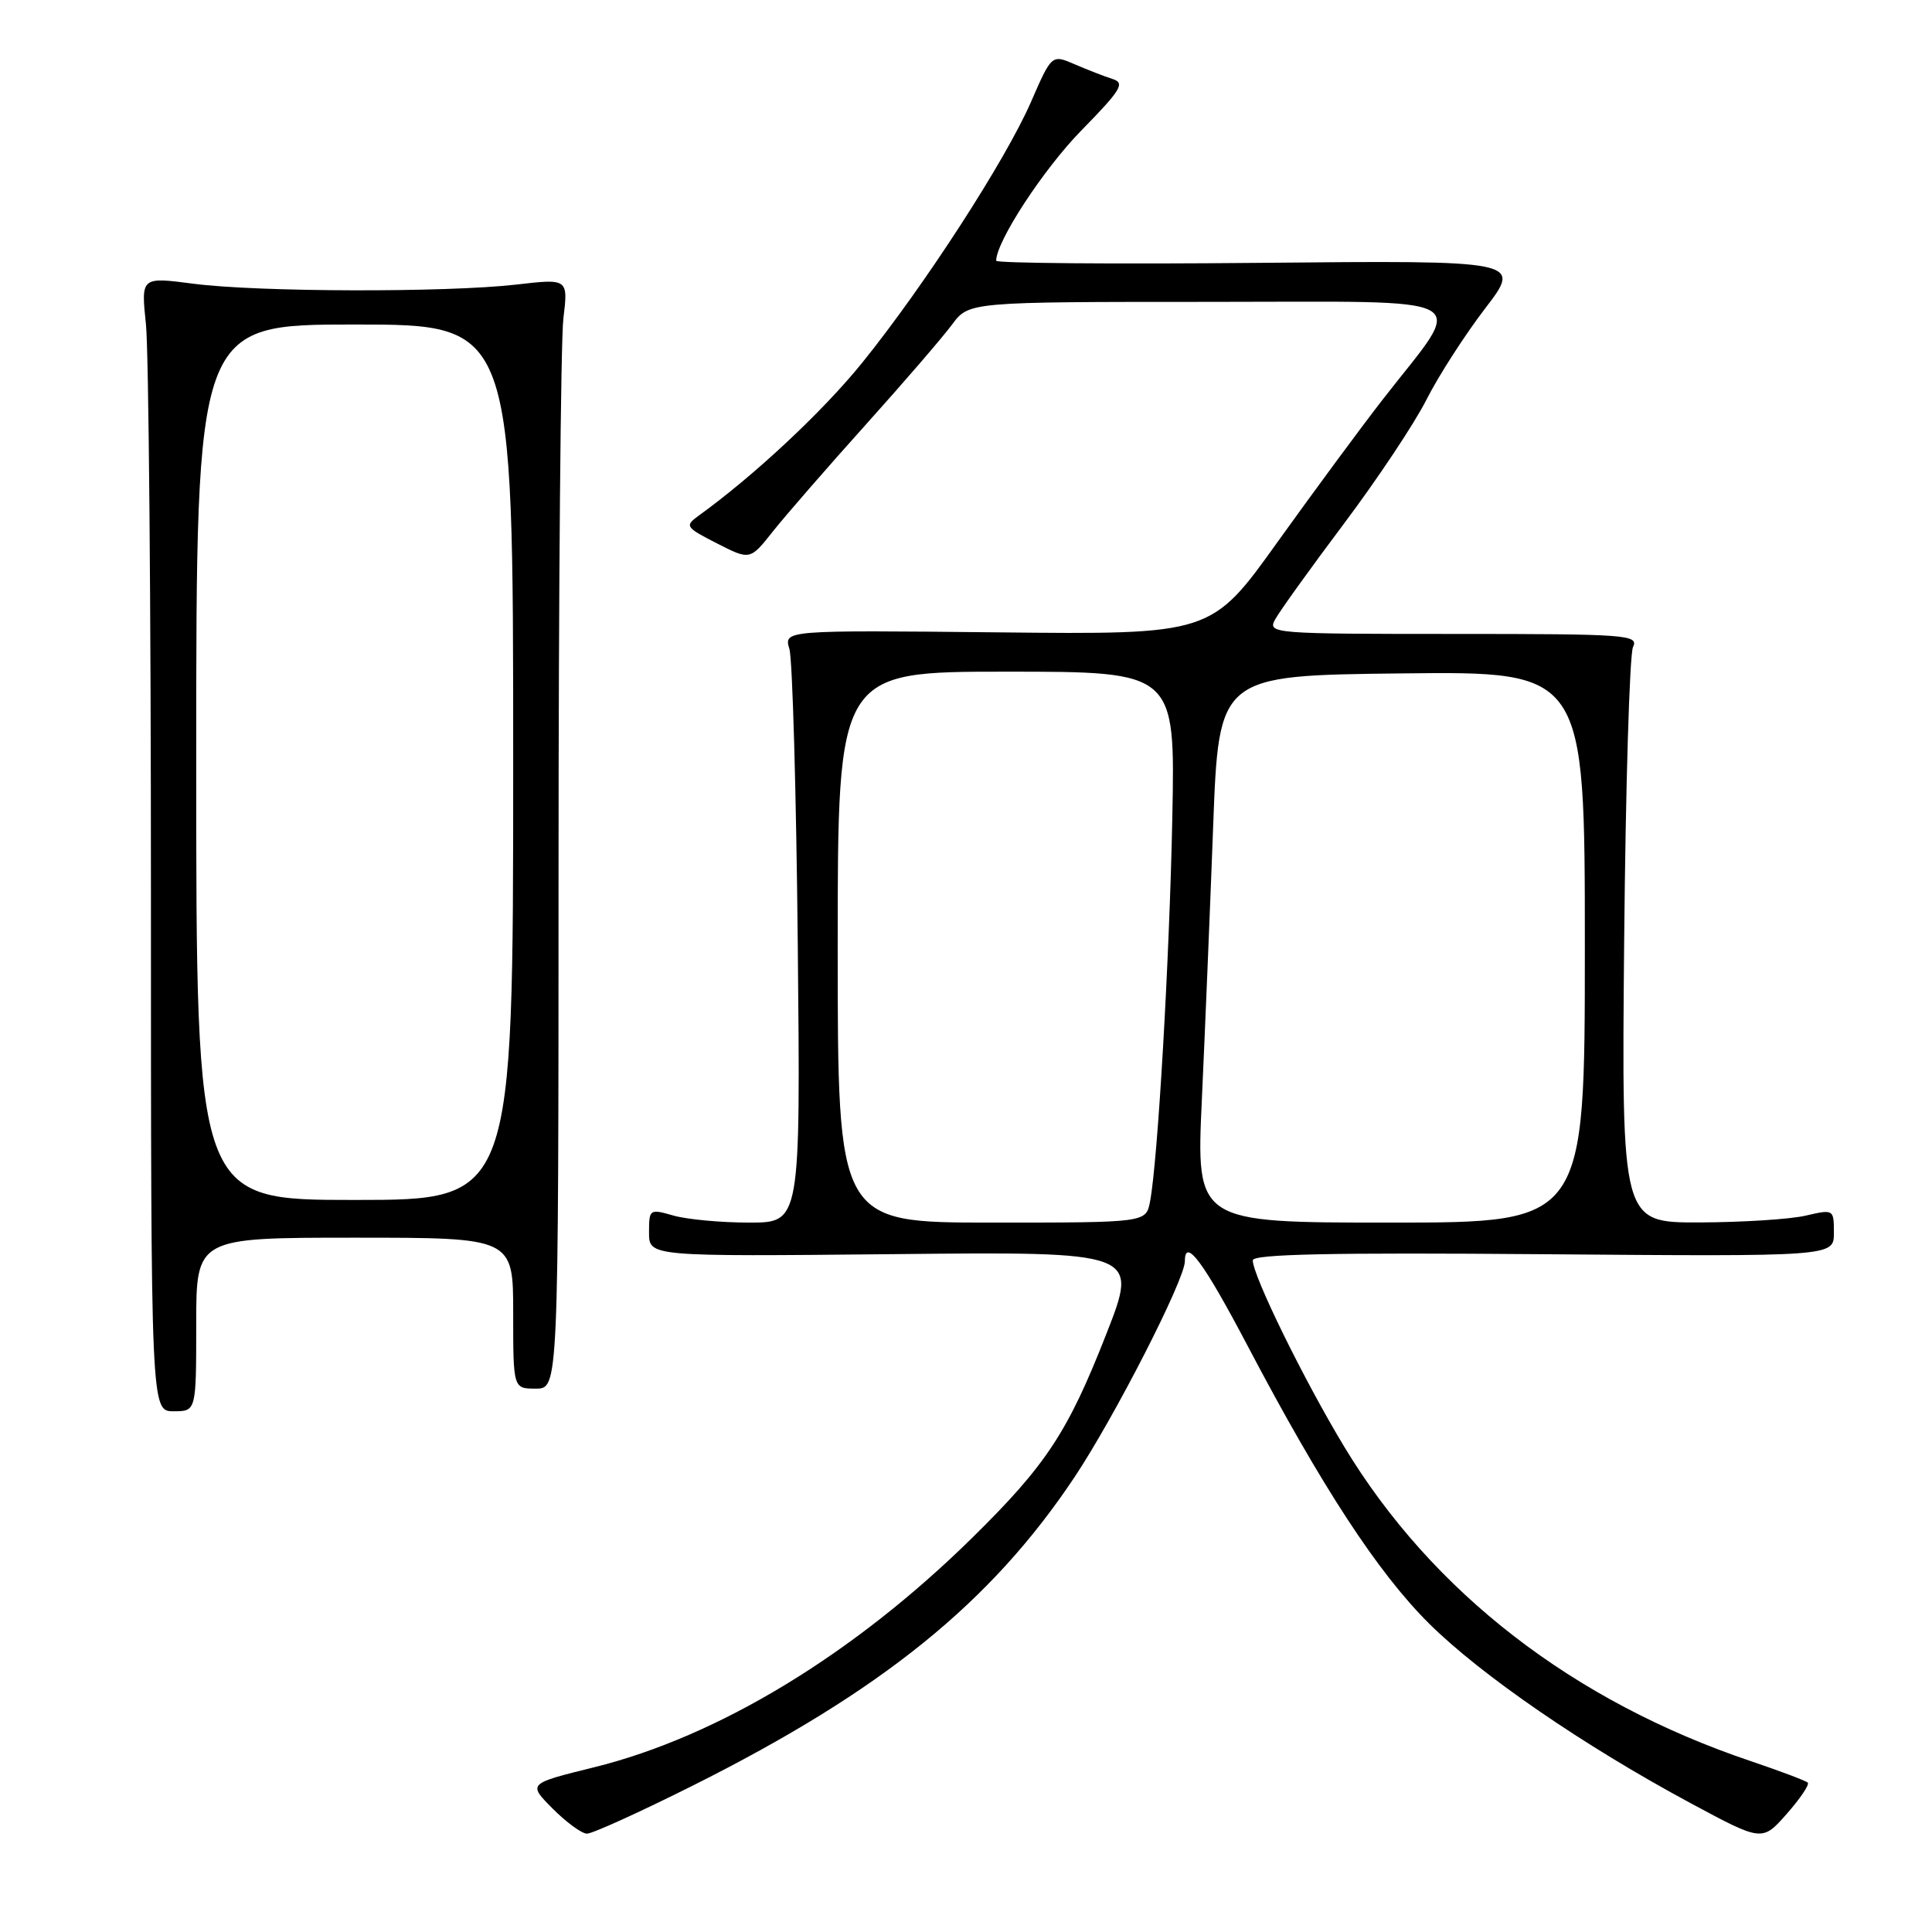 <?xml version="1.0" encoding="UTF-8" standalone="no"?>
<!DOCTYPE svg PUBLIC "-//W3C//DTD SVG 1.1//EN" "http://www.w3.org/Graphics/SVG/1.1/DTD/svg11.dtd" >
<svg xmlns="http://www.w3.org/2000/svg" xmlns:xlink="http://www.w3.org/1999/xlink" version="1.1" viewBox="0 0 256 256">
 <g >
 <path fill="currentColor"
d=" M 239.54 236.21 C 239.29 235.96 235.89 234.68 231.99 233.36 C 208.45 225.43 189.78 211.00 178.12 191.70 C 172.78 182.86 166.00 169.04 166.00 167.00 C 166.00 166.18 176.37 165.96 204.50 166.19 C 243.00 166.50 243.00 166.50 243.00 163.36 C 243.00 160.23 242.97 160.22 239.25 161.08 C 237.19 161.56 230.86 161.96 225.18 161.98 C 214.87 162.00 214.87 162.00 215.21 124.75 C 215.40 104.26 215.93 86.71 216.38 85.75 C 217.16 84.11 215.69 84.00 192.57 84.00 C 168.74 84.00 167.96 83.94 168.94 82.12 C 169.49 81.08 173.59 75.37 178.05 69.43 C 182.51 63.49 187.45 56.07 189.03 52.93 C 190.61 49.80 194.11 44.37 196.79 40.87 C 201.67 34.50 201.67 34.50 166.84 34.83 C 147.68 35.01 132.00 34.88 132.00 34.55 C 132.00 31.99 138.27 22.41 143.28 17.29 C 148.56 11.90 149.11 11.00 147.43 10.47 C 146.37 10.13 144.12 9.26 142.43 8.53 C 139.36 7.20 139.36 7.20 136.61 13.51 C 133.24 21.24 122.47 37.88 114.25 48.06 C 109.05 54.50 99.95 63.01 92.55 68.35 C 90.71 69.69 90.84 69.88 95.00 72.00 C 99.39 74.24 99.39 74.24 102.44 70.38 C 104.12 68.27 109.64 61.92 114.71 56.28 C 119.78 50.64 124.92 44.67 126.15 43.01 C 128.38 40.00 128.38 40.00 160.24 40.00 C 196.52 40.00 194.27 38.75 183.30 52.83 C 180.44 56.50 174.15 65.03 169.30 71.79 C 160.50 84.09 160.50 84.09 132.18 83.79 C 103.86 83.50 103.86 83.50 104.60 86.00 C 105.01 87.38 105.51 105.04 105.71 125.25 C 106.07 162.00 106.07 162.00 99.28 162.00 C 95.54 162.00 91.03 161.58 89.24 161.07 C 86.07 160.16 86.00 160.21 86.00 163.32 C 86.00 166.50 86.00 166.50 118.43 166.18 C 150.87 165.85 150.87 165.85 146.59 176.77 C 141.50 189.76 138.63 194.12 128.82 203.77 C 113.12 219.22 95.16 230.11 78.70 234.18 C 69.94 236.34 69.94 236.34 73.22 239.64 C 75.02 241.45 77.07 242.95 77.76 242.97 C 78.46 242.99 84.77 240.12 91.80 236.60 C 116.87 224.04 131.30 212.37 142.40 195.70 C 147.72 187.70 157.00 169.55 157.00 167.13 C 157.00 163.89 159.46 167.20 165.31 178.32 C 175.15 197.03 182.59 208.41 189.36 215.13 C 196.27 221.98 209.85 231.31 224.00 238.92 C 233.50 244.03 233.50 244.03 236.75 240.35 C 238.54 238.32 239.79 236.46 239.54 236.21 Z  M 26.00 175.50 C 26.00 164.00 26.00 164.00 47.00 164.00 C 68.00 164.00 68.00 164.00 68.00 174.00 C 68.00 184.00 68.00 184.00 71.00 184.00 C 74.00 184.00 74.00 184.00 74.01 115.75 C 74.01 78.21 74.30 45.12 74.65 42.21 C 75.29 36.91 75.29 36.91 68.39 37.71 C 59.11 38.77 34.13 38.71 25.59 37.59 C 18.68 36.69 18.68 36.69 19.34 42.99 C 19.70 46.46 20.00 80.28 20.00 118.15 C 20.00 187.00 20.00 187.00 23.00 187.00 C 26.00 187.00 26.00 187.00 26.00 175.50 Z  M 111.00 125.50 C 111.00 89.00 111.00 89.00 133.36 89.00 C 155.72 89.00 155.72 89.00 155.34 108.25 C 154.96 127.25 153.41 153.90 152.38 159.25 C 151.84 162.00 151.84 162.00 131.42 162.00 C 111.00 162.00 111.00 162.00 111.00 125.50 Z  M 159.25 145.75 C 159.66 136.81 160.34 120.50 160.75 109.50 C 161.50 89.50 161.50 89.50 185.75 89.23 C 210.00 88.96 210.00 88.96 210.00 125.48 C 210.00 162.00 210.00 162.00 184.25 162.00 C 158.50 162.00 158.50 162.00 159.25 145.75 Z  M 26.00 101.00 C 26.00 43.00 26.00 43.00 47.00 43.00 C 68.00 43.00 68.00 43.00 68.00 101.00 C 68.00 159.00 68.00 159.00 47.00 159.00 C 26.00 159.00 26.00 159.00 26.00 101.00 Z "/>
</g>
</svg>